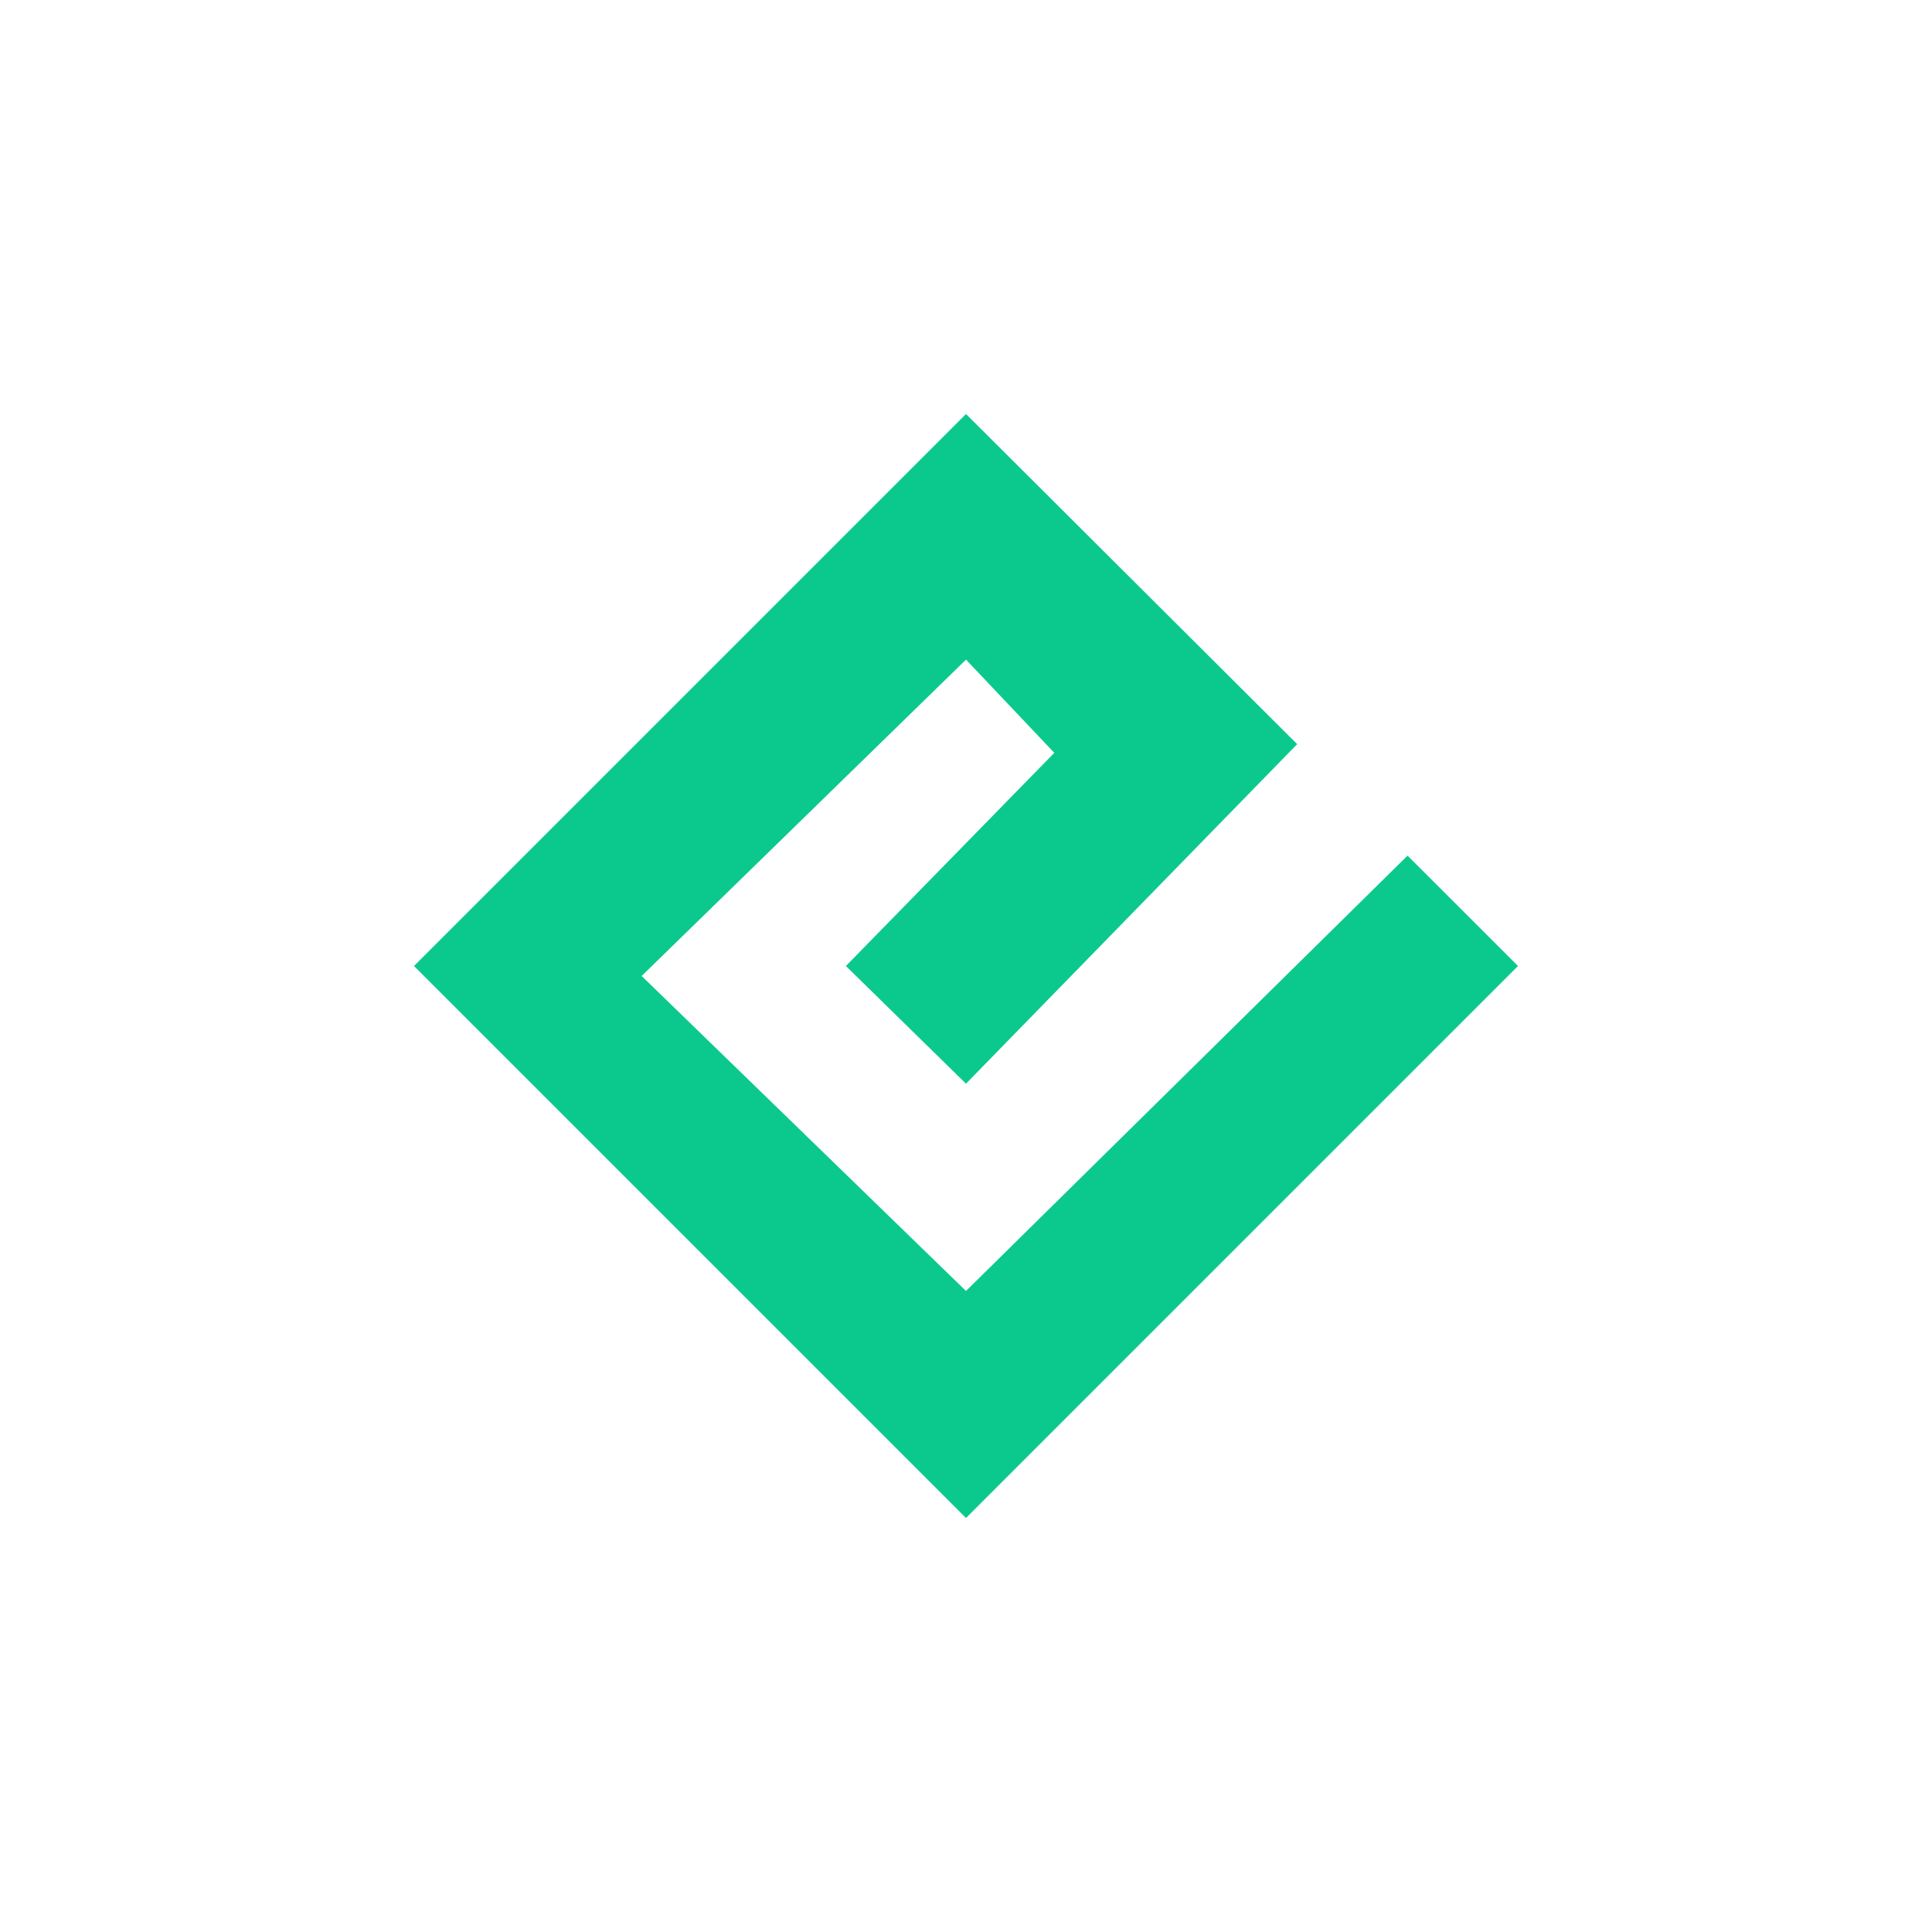 <svg xmlns="http://www.w3.org/2000/svg" width="24" height="24" fill="none" viewBox="0 0 24 24"><path fill="#0BC98D" d="M16.114 9.244 12 13.462 10.508 12l2.589-2.648L12 8.194l-4.029 3.93L12 16.037l5.485-5.408L18.857 12 12 18.857 5.143 12 12 5.143z"/></svg>